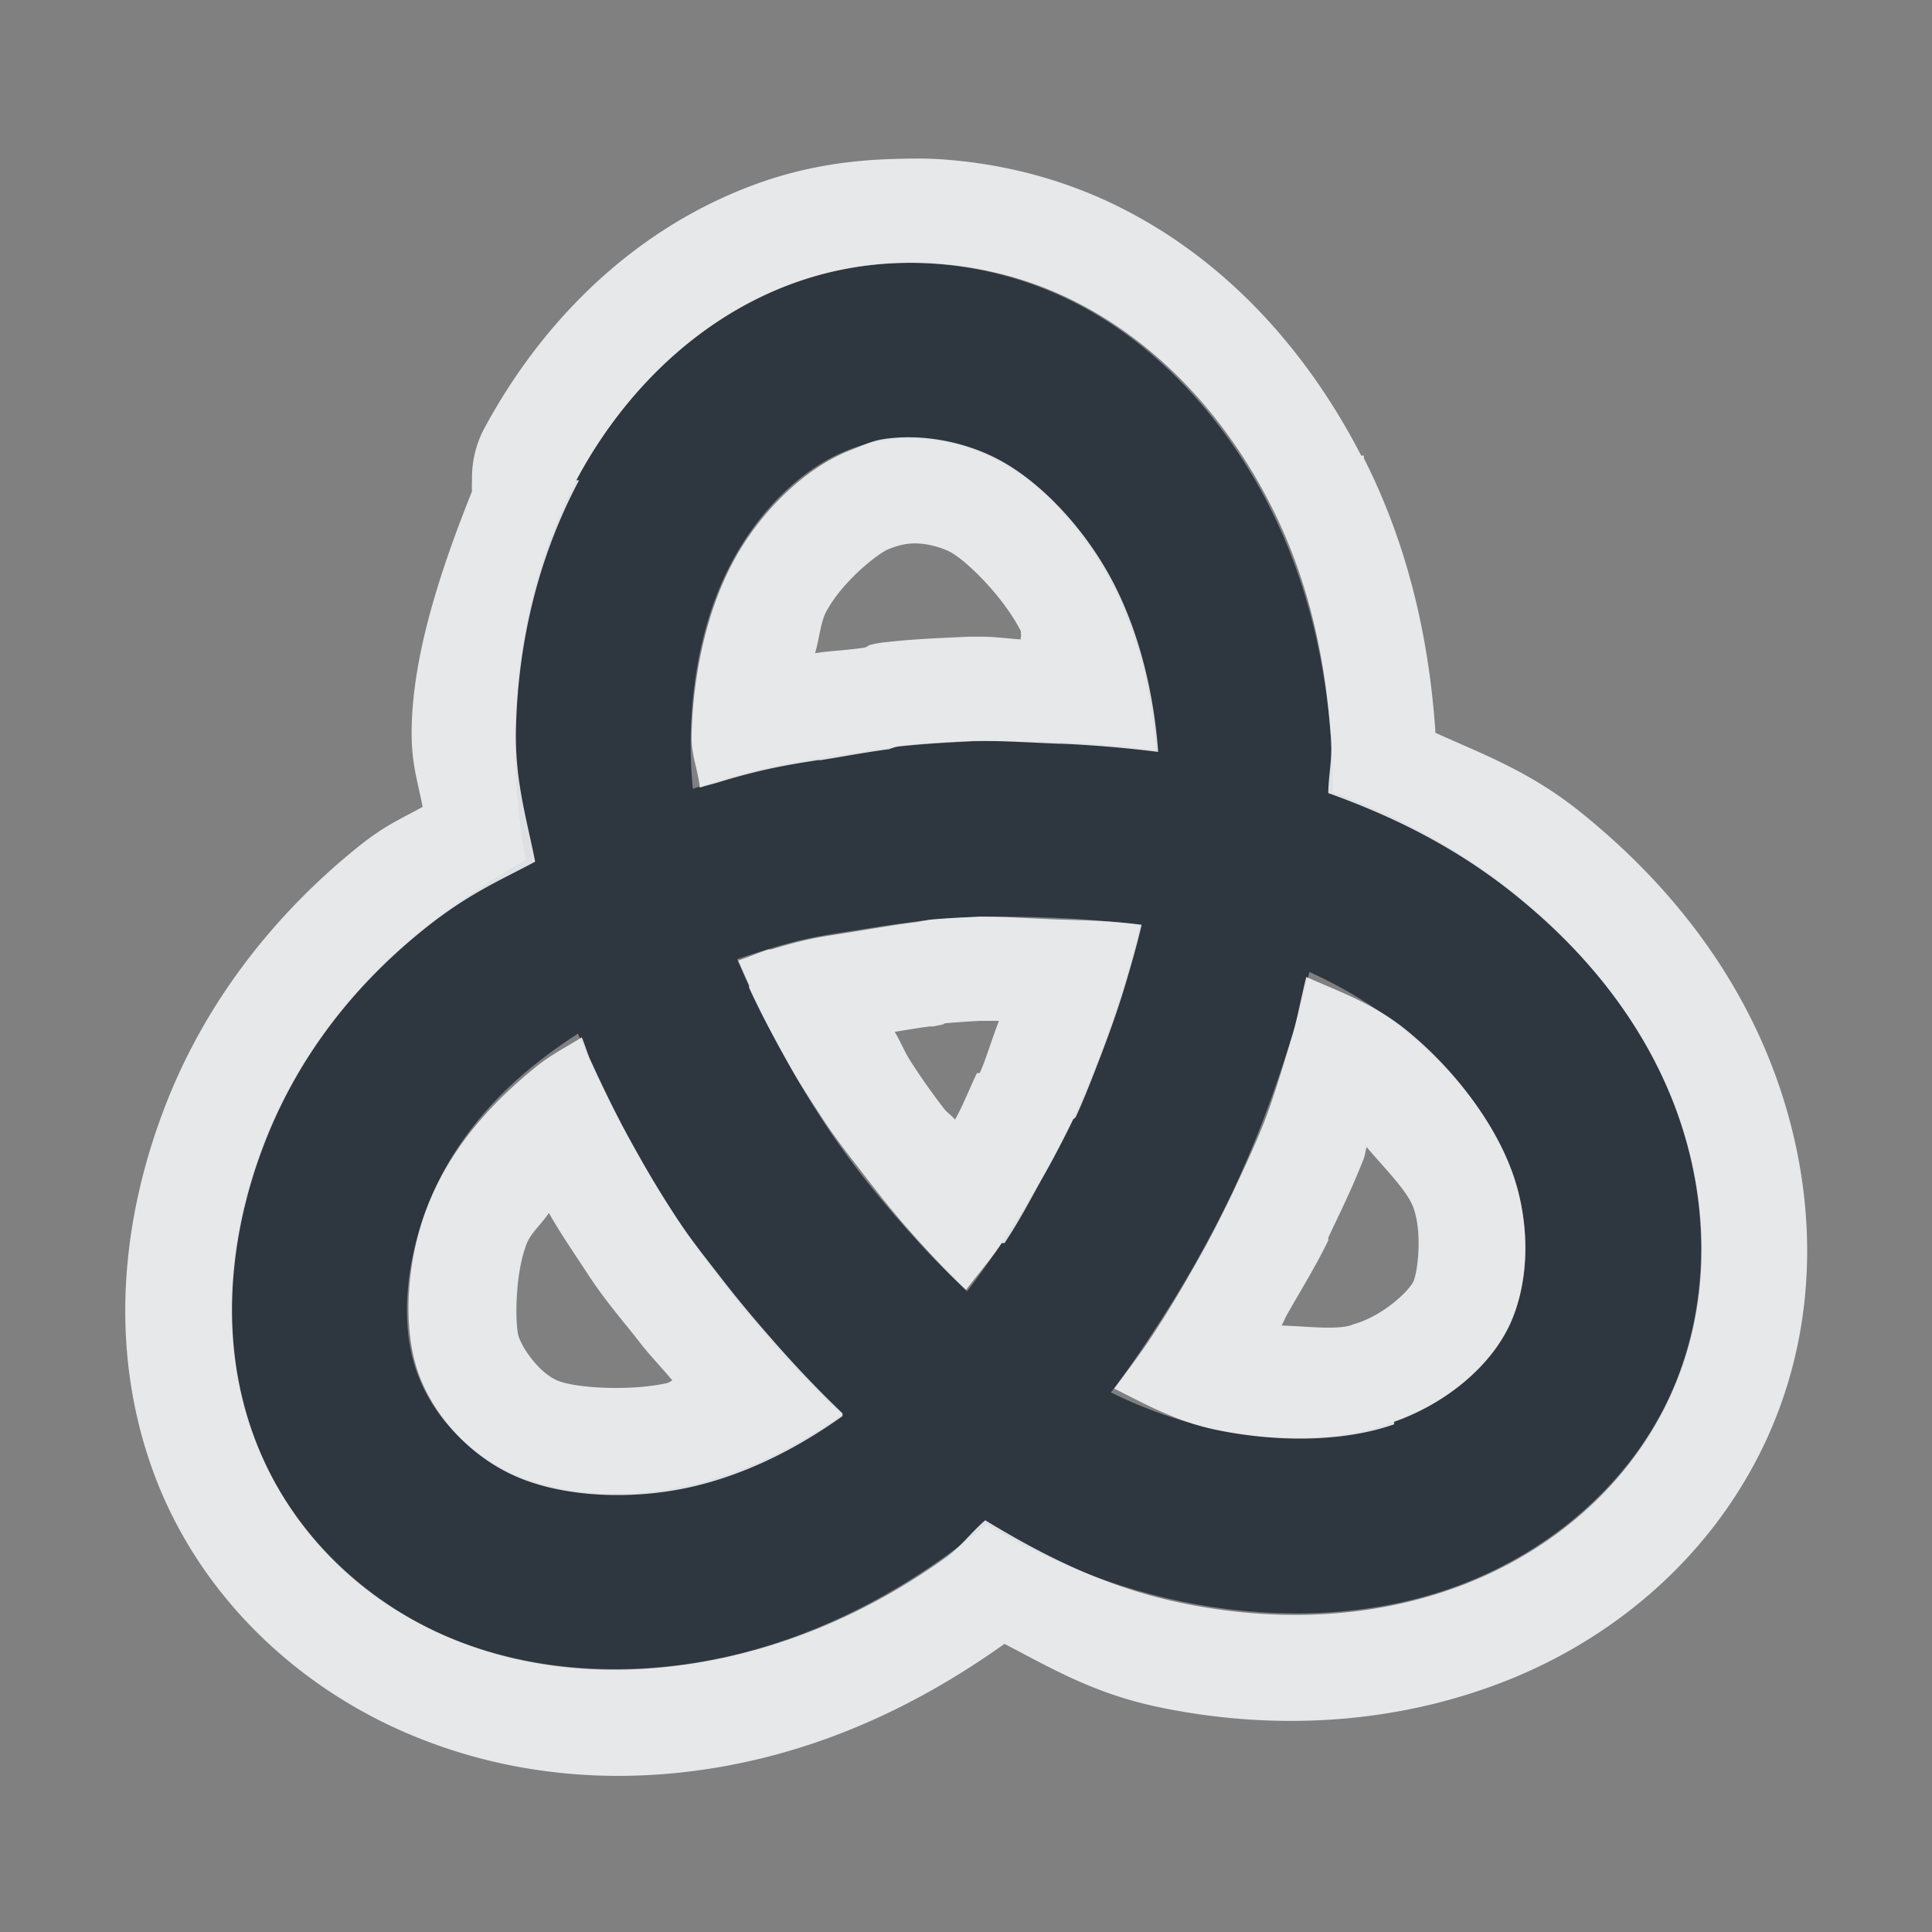 <?xml version="1.0" encoding="UTF-8" standalone="no"?>
<!-- Created with Inkscape (http://www.inkscape.org/) -->

<svg
   xmlns:a="http://ns.adobe.com/AdobeSVGViewerExtensions/3.0/"
   xmlns:i="http://ns.adobe.com/AdobeIllustrator/10.0/"
   xmlns:dc="http://purl.org/dc/elements/1.1/"
   xmlns:cc="http://creativecommons.org/ns#"
   xmlns:rdf="http://www.w3.org/1999/02/22-rdf-syntax-ns#"
   xmlns:svg="http://www.w3.org/2000/svg"
   xmlns="http://www.w3.org/2000/svg"
   xmlns:sodipodi="http://sodipodi.sourceforge.net/DTD/sodipodi-0.dtd"
   xmlns:inkscape="http://www.inkscape.org/namespaces/inkscape"
   width="22"
   height="22"
   id="svg2"
   version="1.1"
   inkscape:version="0.48.3.1 r9886"
   sodipodi:docname="easystroke.svg"
   inkscape:export-filename="/home/anton/.kde4/share/apps/desktoptheme/appo/icons/nepomuk.png"
   inkscape:export-xdpi="90"
   inkscape:export-ydpi="90">
  <rect width="100%" height="100%" fill="#808080" stroke="none"/>
  <sodipodi:namedview
     id="base"
     pagecolor="#ffffff"
     bordercolor="#666666"
     borderopacity="1.0"
     inkscape:pageopacity="0.0"
     inkscape:pageshadow="2"
     inkscape:zoom="32"
     inkscape:cx="11.884568"
     inkscape:cy="11.138564"
     inkscape:document-units="px"
     inkscape:current-layer="klipper"
     showgrid="true"
     inkscape:window-width="1920"
     inkscape:window-height="1033"
     inkscape:window-x="-10"
     inkscape:window-y="25"
     inkscape:window-maximized="1"
     inkscape:snap-grids="true"
     showguides="true"
     inkscape:guide-bbox="true"
     inkscape:snap-bbox="true"
     inkscape:object-paths="true"
     inkscape:snap-global="false"
     inkscape:bbox-paths="true"
     inkscape:bbox-nodes="true"
     inkscape:snap-bbox-edge-midpoints="true"
     inkscape:snap-bbox-midpoints="true"
     inkscape:snap-intersection-paths="true"
     inkscape:object-nodes="true"
     inkscape:snap-smooth-nodes="true"
     inkscape:snap-midpoints="true"
     inkscape:snap-object-midpoints="true"
     inkscape:snap-center="true">
    <inkscape:grid
       snapvisiblegridlinesonly="true"
       enabled="true"
       visible="true"
       empspacing="5"
       id="grid2818"
       type="xygrid" />
  </sodipodi:namedview>
  <defs
     id="defs4">
    <mask
       maskUnits="userSpaceOnUse"
       x="122.963"
       y="97.149"
       width="576.609"
       height="587.491"
       id="XMLID_23_"
       i:invertMask="false"
       i:clipMask="true">
      <g
         style="filter:url(#Adobe_OpacityMaskFilter)"
         id="g37">
        <radialGradient
           id="XMLID_24_"
           cx="88.978"
           cy="-20.899"
           r="673.116"
           fx="88.978"
           fy="-20.899"
           gradientUnits="userSpaceOnUse">
          <stop
             offset="0.309"
             style="stop-color:#FFFFFF"
             id="stop40" />
          <stop
             offset="1"
             style="stop-color:#000000"
             id="stop42" />
          <a:midPointStop
             offset="0.309"
             style="stop-color:#FFFFFF" />
          <a:midPointStop
             offset="0.5"
             style="stop-color:#FFFFFF" />
          <a:midPointStop
             offset="1"
             style="stop-color:#000000" />
        </radialGradient>
        <ellipse
           style="fill:url(#XMLID_24_)"
           sodipodi:ry="349.10599"
           sodipodi:rx="512.93402"
           sodipodi:cy="286.172"
           sodipodi:cx="295.89499"
           i:knockout="Off"
           cx="295.895"
           cy="286.172"
           rx="512.934"
           ry="349.106"
           id="ellipse44" />
      </g>
    </mask>
    <filter
       color-interpolation-filters="sRGB"
       id="Adobe_OpacityMaskFilter"
       filterUnits="userSpaceOnUse"
       x="122.963"
       y="97.149"
       width="576.609"
       height="587.491">
      <feColorMatrix
         type="matrix"
         values="1 0 0 0 0  0 1 0 0 0  0 0 1 0 0  0 0 0 1 0"
         id="feColorMatrix34" />
    </filter>
    <mask
       maskUnits="userSpaceOnUse"
       x="155.705"
       y="461.543"
       width="93.126"
       height="44.813"
       id="XMLID_26_"
       i:invertMask="false"
       i:clipMask="true">
      <g
         style="filter:url(#Adobe_OpacityMaskFilter_1_)"
         id="g75">
        <linearGradient
           id="XMLID_1_"
           gradientUnits="userSpaceOnUse"
           x1="211.722"
           y1="562.858"
           x2="200.073"
           y2="466.754">
          <stop
             offset="0"
             style="stop-color:#FFFFFF"
             id="stop78" />
          <stop
             offset="1"
             style="stop-color:#000000"
             id="stop80" />
          <a:midPointStop
             offset="0"
             style="stop-color:#FFFFFF" />
          <a:midPointStop
             offset="0.5"
             style="stop-color:#FFFFFF" />
          <a:midPointStop
             offset="1"
             style="stop-color:#000000" />
        </linearGradient>
        <ellipse
           style="fill:url(#XMLID_1_)"
           sodipodi:ry="59.682999"
           sodipodi:rx="80.542"
           sodipodi:cy="495.98801"
           sodipodi:cx="203.617"
           i:knockout="Off"
           cx="203.617"
           cy="495.988"
           rx="80.542"
           ry="59.683"
           id="ellipse82" />
      </g>
    </mask>
    <filter
       color-interpolation-filters="sRGB"
       id="Adobe_OpacityMaskFilter_1_"
       filterUnits="userSpaceOnUse"
       x="155.705"
       y="461.543"
       width="93.126"
       height="44.813">
      <feColorMatrix
         type="matrix"
         values="1 0 0 0 0  0 1 0 0 0  0 0 1 0 0  0 0 0 1 0"
         id="feColorMatrix72" />
    </filter>
    <mask
       maskUnits="userSpaceOnUse"
       x="101.57"
       y="425.034"
       width="156.907"
       height="127.553"
       id="XMLID_2_"
       i:invertMask="false"
       i:clipMask="true">
      <g
         style="filter:url(#Adobe_OpacityMaskFilter_2_)"
         id="g92">
        <linearGradient
           id="XMLID_3_"
           gradientUnits="userSpaceOnUse"
           x1="206.091"
           y1="397.621"
           x2="186.922"
           y2="563.473">
          <stop
             offset="0"
             style="stop-color:#FFFFFF"
             id="stop95" />
          <stop
             offset="0.111"
             style="stop-color:#CBCBCB"
             id="stop97" />
          <stop
             offset="0.24"
             style="stop-color:#969696"
             id="stop99" />
          <stop
             offset="0.37"
             style="stop-color:#686868"
             id="stop101" />
          <stop
             offset="0.499"
             style="stop-color:#424242"
             id="stop103" />
          <stop
             offset="0.627"
             style="stop-color:#252525"
             id="stop105" />
          <stop
             offset="0.754"
             style="stop-color:#111111"
             id="stop107" />
          <stop
             offset="0.879"
             style="stop-color:#040404"
             id="stop109" />
          <stop
             offset="1"
             style="stop-color:#000000"
             id="stop111" />
          <a:midPointStop
             offset="0"
             style="stop-color:#FFFFFF" />
          <a:midPointStop
             offset="0.299"
             style="stop-color:#FFFFFF" />
          <a:midPointStop
             offset="1"
             style="stop-color:#000000" />
        </linearGradient>
        <ellipse
           style="fill:url(#XMLID_3_)"
           sodipodi:ry="123.604"
           sodipodi:rx="160.94"
           sodipodi:cy="495.62299"
           sodipodi:cx="194.76401"
           i:knockout="Off"
           cx="194.764"
           cy="495.623"
           rx="160.94"
           ry="123.604"
           id="ellipse113" />
      </g>
    </mask>
    <filter
       color-interpolation-filters="sRGB"
       id="Adobe_OpacityMaskFilter_2_"
       filterUnits="userSpaceOnUse"
       x="101.57"
       y="425.034"
       width="156.907"
       height="127.553">
      <feColorMatrix
         type="matrix"
         values="1 0 0 0 0  0 1 0 0 0  0 0 1 0 0  0 0 0 1 0"
         id="feColorMatrix89" />
    </filter>
    <mask
       maskUnits="userSpaceOnUse"
       x="191.541"
       y="217.631"
       width="447.197"
       height="527.73"
       id="XMLID_10_"
       i:invertMask="false"
       i:clipMask="true">
      <g
         style="filter:url(#Adobe_OpacityMaskFilter_3_)"
         id="g165">
        <radialGradient
           id="XMLID_11_"
           cx="657.212"
           cy="155.233"
           r="606.953"
           fx="657.212"
           fy="155.233"
           gradientTransform="matrix(0.931,0,0,0.93,28.746,21.663)"
           gradientUnits="userSpaceOnUse">
          <stop
             offset="0"
             style="stop-color:#C9C9C8"
             id="stop168" />
          <stop
             offset="0.088"
             style="stop-color:#C4C4C4"
             id="stop170" />
          <stop
             offset="0.219"
             style="stop-color:#B8B8B7"
             id="stop172" />
          <stop
             offset="0.377"
             style="stop-color:#A1A0A0"
             id="stop174" />
          <stop
             offset="0.556"
             style="stop-color:#7F7F7E"
             id="stop176" />
          <stop
             offset="0.752"
             style="stop-color:#4F4F4E"
             id="stop178" />
          <stop
             offset="0.96"
             style="stop-color:#121212"
             id="stop180" />
          <stop
             offset="1"
             style="stop-color:#000000"
             id="stop182" />
          <a:midPointStop
             offset="0"
             style="stop-color:#C9C9C8" />
          <a:midPointStop
             offset="0.622"
             style="stop-color:#C9C9C8" />
          <a:midPointStop
             offset="1"
             style="stop-color:#000000" />
        </radialGradient>
        <circle
           style="fill:url(#XMLID_11_)"
           sodipodi:ry="302.95401"
           sodipodi:rx="302.95401"
           sodipodi:cy="444.22601"
           sodipodi:cx="408.427"
           i:knockout="Off"
           cx="408.427"
           cy="444.226"
           r="302.954"
           id="circle184" />
      </g>
    </mask>
    <filter
       color-interpolation-filters="sRGB"
       id="Adobe_OpacityMaskFilter_3_"
       filterUnits="userSpaceOnUse"
       x="191.541"
       y="217.631"
       width="447.197"
       height="527.73">
      <feColorMatrix
         type="matrix"
         values="1 0 0 0 0  0 1 0 0 0  0 0 1 0 0  0 0 0 1 0"
         id="feColorMatrix162" />
    </filter>
    <mask
       maskUnits="userSpaceOnUse"
       x="243.061"
       y="279.317"
       width="252.506"
       height="187.183"
       id="XMLID_13_"
       i:invertMask="false"
       i:clipMask="true">
      <g
         style="filter:url(#Adobe_OpacityMaskFilter_4_)"
         id="g199">
        <linearGradient
           id="XMLID_14_"
           gradientUnits="userSpaceOnUse"
           x1="340.049"
           y1="266.934"
           x2="372.381"
           y2="417.815">
          <stop
             offset="0"
             style="stop-color:#FFFFFF"
             id="stop202" />
          <stop
             offset="0.087"
             style="stop-color:#F8F8F8"
             id="stop204" />
          <stop
             offset="0.216"
             style="stop-color:#E4E4E4"
             id="stop206" />
          <stop
             offset="0.371"
             style="stop-color:#C2C2C2"
             id="stop208" />
          <stop
             offset="0.546"
             style="stop-color:#949494"
             id="stop210" />
          <stop
             offset="0.739"
             style="stop-color:#595959"
             id="stop212" />
          <stop
             offset="0.944"
             style="stop-color:#151515"
             id="stop214" />
          <stop
             offset="0.994"
             style="stop-color:#000000"
             id="stop216" />
          <a:midPointStop
             offset="0"
             style="stop-color:#FFFFFF" />
          <a:midPointStop
             offset="0.622"
             style="stop-color:#FFFFFF" />
          <a:midPointStop
             offset="0.994"
             style="stop-color:#000000" />
        </linearGradient>
        <ellipse
           style="fill:url(#XMLID_14_)"
           sodipodi:ry="183.32201"
           sodipodi:rx="215.32401"
           sodipodi:cy="374.28201"
           sodipodi:cx="363.052"
           i:knockout="Off"
           cx="363.052"
           cy="374.282"
           rx="215.324"
           ry="183.322"
           id="ellipse218" />
      </g>
    </mask>
    <filter
       color-interpolation-filters="sRGB"
       id="Adobe_OpacityMaskFilter_4_"
       filterUnits="userSpaceOnUse"
       x="243.061"
       y="279.317"
       width="252.506"
       height="187.183">
      <feColorMatrix
         type="matrix"
         values="1 0 0 0 0  0 1 0 0 0  0 0 1 0 0  0 0 0 1 0"
         id="feColorMatrix196" />
    </filter>
  </defs>
  <g
     transform="translate(8.485,-1018.695)"
     id="klipper"
     inkscape:groupmode="layer"
     inkscape:label="Layer 1">
    <path
       inkscape:connector-curvature="0"
       style="fill:#ffffff;fill-opacity:0.4;fill-rule:nonzero;stroke:none"
       d="m 23.515,1025.101 0,0.781 c 2.193,0.371 4.197,1.331 5.812,2.719 -1.541,-1.677 -3.538,-2.912 -5.812,-3.5 z m 7.344,2.25 c 1.82,2.013 3.096,4.526 3.5,7.344 l -1.25,0 c 0.084,0.327 0.162,0.663 0.219,1 l 2.031,0 c -0.475,-3.308 -2.137,-6.207 -4.5,-8.344 z m -7.344,1.938 0,0.656 c 1.168,0.3 2.228,0.876 3.125,1.625 -0.837,-1.002 -1.894,-1.784 -3.125,-2.281 z m 4.531,0.875 c 1.1,1.27 1.9,2.822 2.25,4.531 l -1.375,0 c 0.13,0.323 0.256,0.658 0.344,1 l 2.031,0 c -0.45,-2.197 -1.617,-4.117 -3.25,-5.531 z m -2.781,2.844 c 0.389,0.501 0.69,1.076 0.906,1.688 l -2.062,0 c 0.331,0.285 0.619,0.612 0.844,1 l 2.219,0 c -0.377,-1.066 -1.042,-1.996 -1.906,-2.688 z m -1.75,1.094 0,0.156 c 0.093,0.054 0.194,0.096 0.281,0.156 -0.08,-0.116 -0.191,-0.207 -0.281,-0.312 z"
       id="path3071" />
    <path
       style="fill:none;stroke:#27303a;stroke-width:2;stroke-linecap:round;stroke-linejoin:round;stroke-miterlimit:4;stroke-opacity:0.923;stroke-dasharray:none"
       d="m 1.826,1028.195 c -0.275,0.033 -0.563,0.081 -0.844,0.125 -0.279,0.044 -0.549,0.084 -1.006,0.225 -0.457,0.138 -1.101,0.377 -1.335,0.464 -0.281,0.14 -1.042,0.526 -1.688,1.049 -0.645,0.522 -1.173,1.18 -1.491,1.981 -0.319,0.801 -0.429,1.744 -0.166,2.548 0.263,0.805 0.896,1.471 1.684,1.816 0.79,0.345 1.732,0.369 2.568,0.187 0.836,-0.183 1.566,-0.57 2.137,-0.977 0.573,-0.407 0.988,-0.833 1.315,-1.212 0.325,-0.377 0.561,-0.708 0.758,-1.007 0.198,-0.297 0.359,-0.56 0.501,-0.811 0.142,-0.251 0.267,-0.492 0.383,-0.734 0.114,-0.245 0.221,-0.494 0.325,-0.763 0.102,-0.271 0.204,-0.56 0.309,-0.903 0.102,-0.341 0.21,-0.734 0.295,-1.226 0.086,-0.492 0.15,-1.083 0.102,-1.784 -0.05,-0.7 -0.212,-1.511 -0.603,-2.274 -0.389,-0.764 -1.006,-1.479 -1.772,-1.868 -0.768,-0.391 -1.682,-0.454 -2.472,-0.15 -0.79,0.303 -1.451,0.973 -1.862,1.746 -0.411,0.77 -0.567,1.643 -0.583,2.41 -0.016,0.768 0.112,1.429 0.263,1.973 0.15,0.544 0.325,0.967 0.489,1.328 0.164,0.359 0.317,0.654 0.465,0.919 0.148,0.267 0.293,0.506 0.441,0.733 0.148,0.229 0.303,0.445 0.473,0.666 0.17,0.221 0.355,0.444 0.571,0.688 0.217,0.245 0.467,0.512 0.79,0.813 0.325,0.301 0.726,0.636 1.265,0.967 0.537,0.331 1.217,0.656 2.019,0.825 0.802,0.169 1.728,0.178 2.552,-0.113 0.822,-0.289 1.542,-0.879 1.9,-1.637 0.359,-0.76 0.357,-1.69 0.058,-2.51 -0.299,-0.821 -0.894,-1.531 -1.534,-2.045 -0.637,-0.514 -1.319,-0.833 -1.916,-1.04 -0.599,-0.207 -1.113,-0.303 -1.55,-0.361 -0.439,-0.06 -0.802,-0.084 -1.129,-0.097 -0.329,-0.014 -0.619,-0.014 -0.894,-0.011 -0.277,0.014 -0.539,0.028 -0.816,0.059 z"
       inkscape:connector-curvature="0"
       sodipodi:nodetypes="ccccccccccccccccccccccccccccccccccccccccc"
       id="path3816" />
    <path
       style="font-size:medium;font-style:normal;font-variant:normal;font-weight:normal;font-stretch:normal;text-indent:0;text-align:start;text-decoration:none;line-height:normal;letter-spacing:normal;word-spacing:normal;text-transform:none;direction:ltr;block-progression:tb;writing-mode:lr-tb;text-anchor:start;baseline-shift:baseline;color:#000000;fill:#f1f3f5;fill-opacity:0.903;fill-rule:nonzero;stroke:none;stroke-width:2;marker:none;visibility:visible;display:inline;overflow:visible;enable-background:accumulate;font-family:Sans;-inkscape-font-specification:Sans"
       d="M 10.125 1.812 C 9.581 1.831 9.057 1.923 8.531 2.125 C 7.131 2.662 6.121 3.739 5.5 4.906 A 1.2 1.2 0 0 0 5.375 5.469 A 1.2 1.2 0 0 0 5.375 5.594 C 5.005 6.519 4.705 7.452 4.688 8.281 C 4.679 8.691 4.757 8.889 4.812 9.188 C 4.559 9.33 4.384 9.395 4.062 9.656 C 3.169 10.378 2.379 11.343 1.906 12.531 C 1.437 13.711 1.218 15.155 1.688 16.594 C 2.157 18.033 3.263 19.136 4.594 19.719 C 5.921 20.299 7.298 20.325 8.5 20.062 C 9.695 19.802 10.677 19.261 11.438 18.719 C 11.963 18.991 12.447 19.282 13.188 19.438 C 14.302 19.672 15.627 19.683 16.938 19.219 C 18.257 18.756 19.447 17.805 20.094 16.438 C 20.742 15.064 20.695 13.559 20.219 12.25 C 19.743 10.941 18.878 9.955 18 9.25 C 17.425 8.786 16.89 8.591 16.344 8.344 C 16.343 8.327 16.345 8.329 16.344 8.312 C 16.281 7.43 16.091 6.324 15.531 5.219 C 15.528 5.209 15.535 5.194 15.531 5.188 L 15.5 5.188 C 14.939 4.1 14.06 3.025 12.781 2.375 C 12.117 2.037 11.402 1.857 10.688 1.812 C 10.507 1.801 10.306 1.806 10.125 1.812 z M 10.625 3 C 11.185 3.035 11.742 3.179 12.25 3.438 C 13.263 3.952 14 4.829 14.469 5.75 C 14.94 6.669 15.099 7.607 15.156 8.406 C 15.173 8.652 15.129 8.808 15.125 9.031 C 15.78 9.266 16.532 9.609 17.25 10.188 C 18.004 10.793 18.712 11.608 19.094 12.656 C 19.475 13.704 19.494 14.892 19 15.938 C 18.506 16.982 17.583 17.725 16.531 18.094 C 15.478 18.466 14.383 18.449 13.438 18.25 C 12.531 18.059 11.817 17.673 11.219 17.312 C 11.045 17.461 10.957 17.603 10.75 17.75 C 10.095 18.217 9.255 18.655 8.25 18.875 C 7.243 19.095 6.104 19.08 5.062 18.625 C 4.022 18.169 3.203 17.32 2.844 16.219 C 2.484 15.117 2.642 13.947 3.031 12.969 C 3.42 11.991 4.054 11.207 4.812 10.594 C 5.329 10.175 5.706 10.021 6.094 9.812 C 6.003 9.345 5.863 8.899 5.875 8.312 C 5.894 7.426 6.085 6.423 6.594 5.469 L 6.562 5.469 C 7.07 4.515 7.893 3.663 8.969 3.25 C 9.506 3.044 10.065 2.965 10.625 3 z M 10.062 5 C 9.924 5.021 9.814 5.076 9.688 5.125 C 9.183 5.319 8.658 5.815 8.344 6.406 C 8.031 6.993 7.889 7.728 7.875 8.375 C 7.87 8.603 7.948 8.762 7.969 8.969 C 8.052 8.942 8.109 8.93 8.188 8.906 C 8.7 8.748 9.04 8.699 9.312 8.656 A 1 1 0 0 1 9.344 8.656 C 9.587 8.618 9.854 8.566 10.125 8.531 A 1 1 0 0 1 10.219 8.5 C 10.532 8.465 10.815 8.451 11.094 8.438 A 1 1 0 0 1 11.125 8.438 C 11.398 8.434 11.723 8.455 12.062 8.469 C 12.074 8.469 12.082 8.468 12.094 8.469 C 12.399 8.482 12.783 8.511 13.188 8.562 C 13.144 7.961 12.998 7.263 12.688 6.656 C 12.378 6.049 11.862 5.483 11.344 5.219 C 10.954 5.02 10.478 4.937 10.062 5 z M 10.438 6.188 C 10.564 6.191 10.715 6.232 10.812 6.281 C 10.999 6.376 11.424 6.792 11.625 7.188 A 1.2 1.2 0 0 0 11.625 7.219 C 11.634 7.236 11.617 7.263 11.625 7.281 C 11.469 7.271 11.317 7.249 11.156 7.25 C 11.149 7.25 11.133 7.25 11.125 7.25 C 11.11 7.25 11.078 7.25 11.062 7.25 A 1.2 1.2 0 0 0 11.031 7.25 C 10.757 7.264 10.454 7.272 10.094 7.312 A 1.2 1.2 0 0 0 9.906 7.344 C 9.885 7.354 9.865 7.369 9.844 7.375 C 9.632 7.406 9.441 7.412 9.281 7.438 C 9.328 7.283 9.345 7.084 9.406 6.969 C 9.592 6.62 10.001 6.297 10.125 6.25 C 10.208 6.218 10.311 6.184 10.438 6.188 z M 11.156 10.438 C 10.964 10.447 10.796 10.454 10.625 10.469 C 10.564 10.474 10.498 10.49 10.438 10.5 C 10.194 10.529 9.913 10.58 9.625 10.625 C 9.34 10.67 9.183 10.689 8.781 10.812 A 1 1 0 0 1 8.75 10.812 C 8.639 10.847 8.54 10.893 8.406 10.938 C 8.443 11.024 8.494 11.137 8.531 11.219 C 8.535 11.227 8.528 11.24 8.531 11.25 C 8.679 11.572 8.836 11.857 8.969 12.094 C 9.106 12.341 9.24 12.543 9.375 12.75 C 9.508 12.955 9.657 13.143 9.812 13.344 C 9.968 13.546 10.14 13.769 10.344 14 C 10.528 14.209 10.74 14.441 11 14.688 C 11.139 14.505 11.299 14.32 11.406 14.156 A 1 1 0 0 1 11.438 14.156 C 11.623 13.879 11.744 13.637 11.875 13.406 C 11.998 13.19 12.116 12.962 12.219 12.75 C 12.224 12.739 12.245 12.731 12.25 12.719 C 12.349 12.505 12.44 12.267 12.531 12.031 C 12.628 11.774 12.716 11.537 12.812 11.219 C 12.872 11.019 12.946 10.763 13 10.531 C 12.615 10.479 12.298 10.481 12 10.469 C 11.708 10.457 11.445 10.438 11.188 10.438 C 11.178 10.438 11.166 10.437 11.156 10.438 z M 14.875 11.125 C 14.821 11.341 14.771 11.607 14.719 11.781 C 14.607 12.149 14.514 12.465 14.406 12.75 C 14.294 13.039 14.155 13.329 14.031 13.594 C 13.906 13.854 13.78 14.102 13.625 14.375 C 13.472 14.645 13.305 14.933 13.094 15.25 C 12.989 15.41 12.823 15.63 12.688 15.812 C 13.052 15.994 13.392 16.186 13.844 16.281 C 14.502 16.419 15.28 16.429 15.875 16.219 A 1 1 0 0 1 15.875 16.188 C 16.467 15.98 16.964 15.566 17.188 15.094 C 17.412 14.619 17.435 13.938 17.219 13.344 C 17.003 12.75 16.525 12.14 16 11.719 C 15.636 11.426 15.252 11.293 14.875 11.125 z M 11.156 11.625 C 11.14 11.625 11.152 11.625 11.188 11.625 L 11.344 11.625 A 1.2 1.2 0 0 0 11.375 11.625 C 11.289 11.847 11.226 12.068 11.156 12.219 A 1.2 1.2 0 0 0 11.125 12.219 C 11.043 12.388 10.971 12.577 10.875 12.75 C 10.84 12.704 10.786 12.671 10.75 12.625 C 10.588 12.415 10.467 12.236 10.375 12.094 C 10.297 11.974 10.254 11.857 10.188 11.75 C 10.324 11.728 10.497 11.698 10.594 11.688 A 1.2 1.2 0 0 0 10.625 11.688 C 10.75 11.666 10.795 11.65 10.719 11.656 C 10.834 11.646 10.988 11.633 11.156 11.625 z M 6.625 11.812 C 6.419 11.942 6.284 12.002 6.094 12.156 C 5.561 12.587 5.123 13.095 4.875 13.719 C 4.627 14.342 4.585 15.087 4.75 15.594 C 4.916 16.102 5.34 16.578 5.875 16.812 C 6.413 17.048 7.179 17.083 7.844 16.938 C 8.51 16.792 9.106 16.473 9.594 16.125 A 1 1 0 0 1 9.594 16.094 C 9.296 15.81 9.05 15.545 8.844 15.312 C 8.615 15.053 8.404 14.802 8.219 14.562 C 8.033 14.322 7.851 14.096 7.688 13.844 C 7.526 13.597 7.378 13.349 7.219 13.062 C 7.058 12.776 6.894 12.446 6.719 12.062 C 6.689 11.996 6.656 11.884 6.625 11.812 z M 15.562 13.062 C 15.771 13.309 16.023 13.557 16.094 13.75 C 16.2 14.041 16.143 14.49 16.094 14.594 C 16.048 14.69 15.79 14.95 15.469 15.062 A 1.2 1.2 0 0 0 15.375 15.094 C 15.193 15.143 14.891 15.104 14.594 15.094 C 14.615 15.058 14.636 15.004 14.656 14.969 C 14.826 14.669 14.992 14.403 15.125 14.125 A 1.2 1.2 0 0 0 15.125 14.094 C 15.244 13.839 15.396 13.537 15.531 13.188 C 15.546 13.148 15.548 13.102 15.562 13.062 z M 6.25 13.812 C 6.388 14.054 6.541 14.276 6.688 14.5 C 6.894 14.818 7.105 15.053 7.281 15.281 C 7.395 15.429 7.531 15.569 7.656 15.719 C 7.634 15.729 7.616 15.746 7.594 15.75 C 7.156 15.846 6.539 15.804 6.344 15.719 C 6.142 15.631 5.954 15.364 5.906 15.219 C 5.867 15.099 5.856 14.518 6 14.156 C 6.048 14.037 6.177 13.926 6.25 13.812 z "
       transform="translate(-8.485,1018.695)"
       id="path3044" />
  </g>
</svg>
